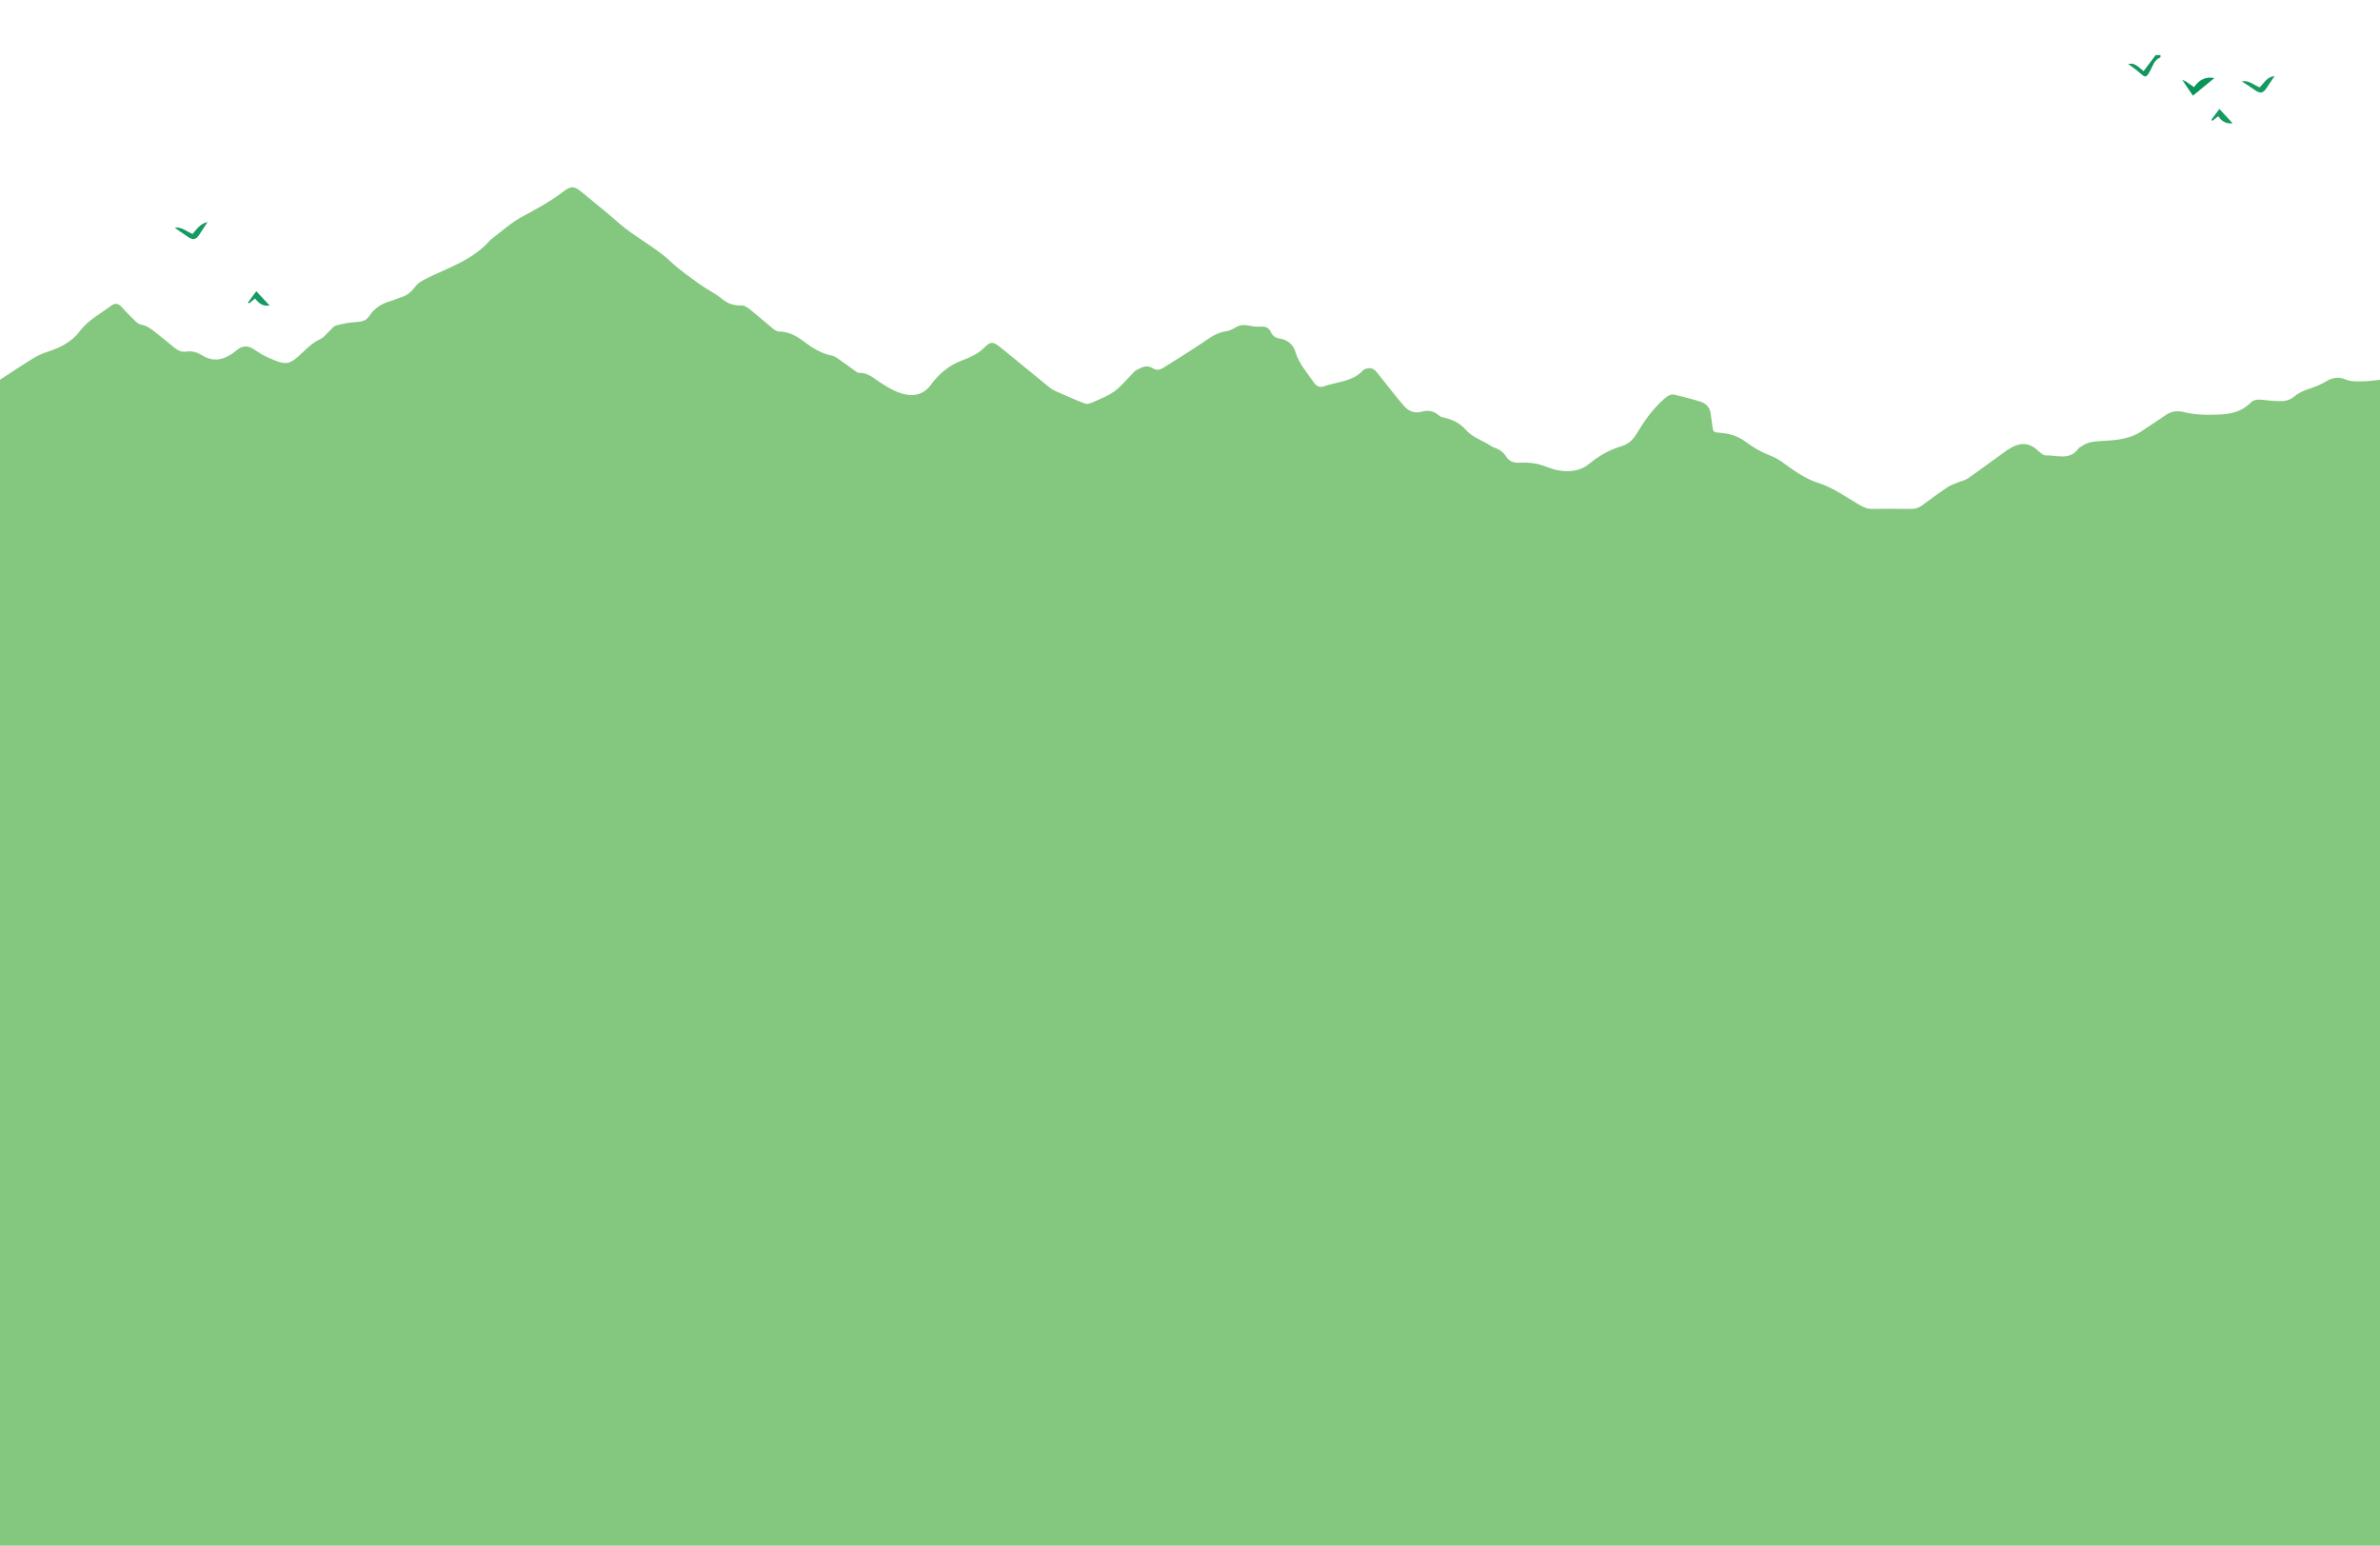 <svg width="1512" height="982" viewBox="0 0 1512 982" fill="none" xmlns="http://www.w3.org/2000/svg">
<path d="M1512 241.252V982H0C0 735.08 0 488.171 0 241.252C7.182 236.601 14.29 231.824 21.578 227.352C24.339 225.658 27.436 224.385 30.523 223.386C38.346 220.85 45.549 217.209 50.547 210.57C55.986 203.341 63.819 199.322 70.77 194.113C73.164 192.314 75.275 192.872 77.238 195.008C79.727 197.712 82.246 200.395 84.903 202.941C86.257 204.246 87.811 205.888 89.502 206.193C93.345 206.908 96.201 208.981 99.046 211.359C102.805 214.495 106.753 217.43 110.481 220.597C112.864 222.628 115.342 223.891 118.545 223.375C122.188 222.786 125.464 223.922 128.499 225.806C135.492 230.13 141.981 228.699 148.218 224.185C149.205 223.47 150.108 222.617 151.105 221.913C154.549 219.461 157.752 219.566 161.249 221.891C163.989 223.712 166.782 225.564 169.764 226.9C182.364 232.54 183.519 232.35 193.557 222.681C196.612 219.734 199.668 217.104 203.626 215.368C205.705 214.452 207.207 212.253 208.981 210.643C210.483 209.286 211.827 207.234 213.58 206.761C217.917 205.593 222.432 204.804 226.915 204.551C230.181 204.362 232.848 203.489 234.549 200.848C237.867 195.681 242.571 192.767 248.356 191.23C250.372 190.694 252.241 189.599 254.257 189.052C258.163 188.011 261.051 185.801 263.434 182.529C264.715 180.772 266.574 179.214 268.495 178.194C272.968 175.816 277.599 173.732 282.229 171.67C292.635 167.019 302.83 162.063 310.663 153.393C311.367 152.615 312.144 151.878 312.973 151.257C319.137 146.67 324.912 141.346 331.611 137.737C340.567 132.918 349.461 128.151 357.546 121.943C362.796 117.913 364.759 118.018 369.873 122.28C377.538 128.667 385.381 134.843 392.836 141.451C403.189 150.626 415.863 156.581 425.985 166.114C431.676 171.47 438.196 175.995 444.549 180.593C449.2 183.96 454.545 186.422 458.934 190.062C462.735 193.219 466.578 194.208 471.303 194.071C473.088 194.019 475.135 195.544 476.7 196.797C481.614 200.732 486.328 204.909 491.211 208.897C492.219 209.718 493.584 210.633 494.77 210.622C500.902 210.591 505.827 213.295 510.52 216.841C515.991 220.966 521.682 224.638 528.622 225.932C530.092 226.206 531.478 227.226 532.759 228.11C536.214 230.498 539.585 233.013 543.008 235.444C543.827 236.023 544.761 236.98 545.59 236.917C551.04 236.528 554.641 240.042 558.736 242.672C562.38 245.008 566.065 247.428 570.055 249.017C578.812 252.489 586.792 251.837 592.431 243.041C592.525 242.893 592.662 242.778 592.777 242.641C597.534 236.633 603.288 232.14 610.522 229.257C615.646 227.216 620.918 225.259 625.044 221.092C629.36 216.736 630.882 216.851 635.712 220.776C646.033 229.162 656.281 237.643 666.603 246.018C667.926 247.092 669.459 247.997 671.034 248.68C677.04 251.343 683.067 254.005 689.188 256.383C690.406 256.856 692.265 256.456 693.556 255.867C698.439 253.647 703.605 251.753 707.899 248.67C712.246 245.545 715.68 241.147 719.512 237.306C720.132 236.685 720.657 235.896 721.392 235.486C724.909 233.497 728.5 231.403 732.574 234.034C735.063 235.633 737.226 234.844 739.399 233.455C747.663 228.194 756.052 223.112 764.158 217.62C768.81 214.463 773.199 211.18 779.037 210.444C781.2 210.17 783.331 208.949 785.284 207.834C787.909 206.34 790.482 206.235 793.359 206.856C795.721 207.371 798.22 207.697 800.604 207.508C803.754 207.266 805.98 207.908 807.397 211.001C808.447 213.295 810.243 214.737 813.036 215.126C817.939 215.799 821.614 218.924 822.937 223.396C825.216 231.088 830.361 236.791 834.76 243.072C836.398 245.419 838.561 246.366 841.102 245.45C849.45 242.409 859.12 242.662 865.83 235.37C866.827 234.286 869.011 233.844 870.607 233.908C871.878 233.96 873.421 234.981 874.282 236.033C880.246 243.314 885.843 250.922 892.048 258.003C894.778 261.117 898.59 262.875 903.304 261.538C906.916 260.507 910.602 260.875 913.689 263.569C914.466 264.243 915.432 264.905 916.398 265.105C922.057 266.231 927.328 268.609 931.003 272.828C934.783 277.174 939.697 279.057 944.401 281.604C946.239 282.603 947.95 283.961 949.903 284.624C952.885 285.634 955.164 287.401 956.781 289.979C958.765 293.146 961.464 294.135 965.149 293.978C968.94 293.809 972.856 293.957 976.552 294.735C980.962 295.672 985.099 297.913 989.52 298.713C996.523 299.986 1003.63 299.554 1009.4 294.819C1015.58 289.727 1022.31 285.844 1029.92 283.529C1034.17 282.246 1037.15 279.805 1039.47 275.964C1044.53 267.557 1050.1 259.518 1057.66 253.037C1059.68 251.311 1061.59 250.154 1064.25 250.848C1069.66 252.268 1075.14 253.468 1080.43 255.246C1083.62 256.319 1086.19 258.582 1086.7 262.359C1087.04 264.926 1087.46 267.494 1087.79 270.061C1088.38 274.775 1088.38 274.554 1093.15 274.996C1098.88 275.533 1104.2 277.006 1109.04 280.688C1113.58 284.14 1118.7 287.107 1124 289.169C1127.16 290.39 1129.9 291.884 1132.57 293.809C1139.7 298.934 1146.48 304.079 1155.34 306.878C1164.47 309.771 1172.69 315.727 1181.12 320.651C1183.78 322.208 1186.23 323.376 1189.38 323.323C1197.6 323.187 1205.82 323.197 1214.04 323.323C1216.82 323.366 1219.08 322.597 1221.3 320.935C1226.47 317.042 1231.72 313.243 1237.08 309.624C1239.05 308.298 1241.4 307.519 1243.63 306.583C1245.82 305.657 1248.33 305.236 1250.23 303.91C1258.41 298.207 1266.36 292.189 1274.5 286.433C1282.11 281.046 1288.22 280.573 1294.08 285.728C1295.76 287.212 1297.86 289.358 1299.72 289.316C1306.84 289.127 1314.95 292.757 1320.48 284.876C1320.94 284.213 1321.93 283.929 1322.63 283.424C1327.02 280.278 1332.06 280.383 1337.16 280.068C1345.46 279.563 1353.75 278.7 1360.94 273.691C1365.81 270.293 1370.89 267.189 1375.76 263.78C1379.32 261.296 1382.99 260.749 1387.18 261.759C1390.51 262.57 1393.96 263.085 1397.39 263.317C1401.4 263.59 1405.45 263.559 1409.46 263.39C1416.9 263.075 1424.04 261.665 1429.56 256.067C1431.64 253.963 1434 253.689 1436.77 253.984C1441.25 254.457 1445.78 255.015 1450.26 254.815C1452.67 254.71 1455.47 253.657 1457.29 252.09C1460.34 249.48 1463.72 248.081 1467.41 246.85C1471.01 245.64 1474.63 244.209 1477.85 242.241C1481.8 239.831 1485.91 239.284 1489.86 240.978C1493.97 242.746 1498.06 242.294 1502.19 242.22C1505.47 242.157 1508.73 241.61 1512 241.284V241.252Z" fill="#84C77F"/>
<path d="M1372.55 35C1372.53 35.517 1372.64 36.406 1372.46 36.489C1368.44 38.04 1367.66 42.073 1365.86 45.227C1363.48 49.384 1363.08 49.519 1359.66 46.499C1357.16 44.297 1354.37 42.425 1352.06 40.667C1355.34 40.088 1356.35 40.512 1361.82 45.196C1364.37 41.794 1366.92 38.402 1369.46 35C1370.49 35 1371.53 35 1372.56 35H1372.55Z" fill="#10975D"/>
<path d="M1424.17 51.68C1428.51 50.79 1431.71 53.924 1435.53 55.506C1438.32 52.941 1439.94 48.888 1445 48.319C1443.12 51.142 1441.57 53.458 1440.03 55.795C1437.63 59.446 1435.87 59.653 1432.23 57.016C1429.65 55.144 1426.91 53.479 1424.18 51.69L1424.17 51.68Z" fill="#169A61"/>
<path d="M1388.18 51.422C1390.07 52.735 1391.96 54.038 1393.89 55.372C1397.17 50.543 1401.38 48.516 1406.78 49.591C1402.36 53.211 1397.97 56.83 1393.14 60.78C1391.3 58.05 1389.32 55.134 1387.35 52.218C1387.62 51.949 1387.9 51.691 1388.17 51.422H1388.18Z" fill="#0A9459"/>
<path d="M111 144.729C115.198 143.87 118.404 146.993 122.344 148.637C124.847 145.804 126.853 142.247 131.878 141.068C129.728 144.356 128.104 146.838 126.47 149.31C124.454 152.36 122.51 152.65 119.304 150.426C116.543 148.513 113.771 146.621 111 144.729Z" fill="#169A61"/>
<path d="M1418.36 78.298C1414.44 78.826 1411.5 77.275 1409.24 73.841C1407.96 74.844 1406.67 75.858 1405.38 76.861C1405.36 76.799 1405.34 76.747 1405 75.899C1406.49 73.893 1408.26 71.514 1409.96 69.209C1412.91 72.404 1415.62 75.341 1418.36 78.298Z" fill="#179A62"/>
<path d="M162.064 189.639C160.689 190.756 159.469 191.749 158.259 192.741C158.01 192.566 157.762 192.39 157.524 192.224C159.282 189.815 161.04 187.416 162.809 185.006C165.766 188.171 168.476 191.087 171.268 194.075C167.39 194.706 164.536 193.072 162.085 189.639H162.064Z" fill="#179A62"/>
<path d="M1387.35 52.218C1387.02 51.763 1386.69 51.307 1386.36 50.852C1386.96 51.039 1387.57 51.235 1388.17 51.421C1387.9 51.69 1387.62 51.949 1387.35 52.218Z" fill="#0A9459"/>
</svg>

